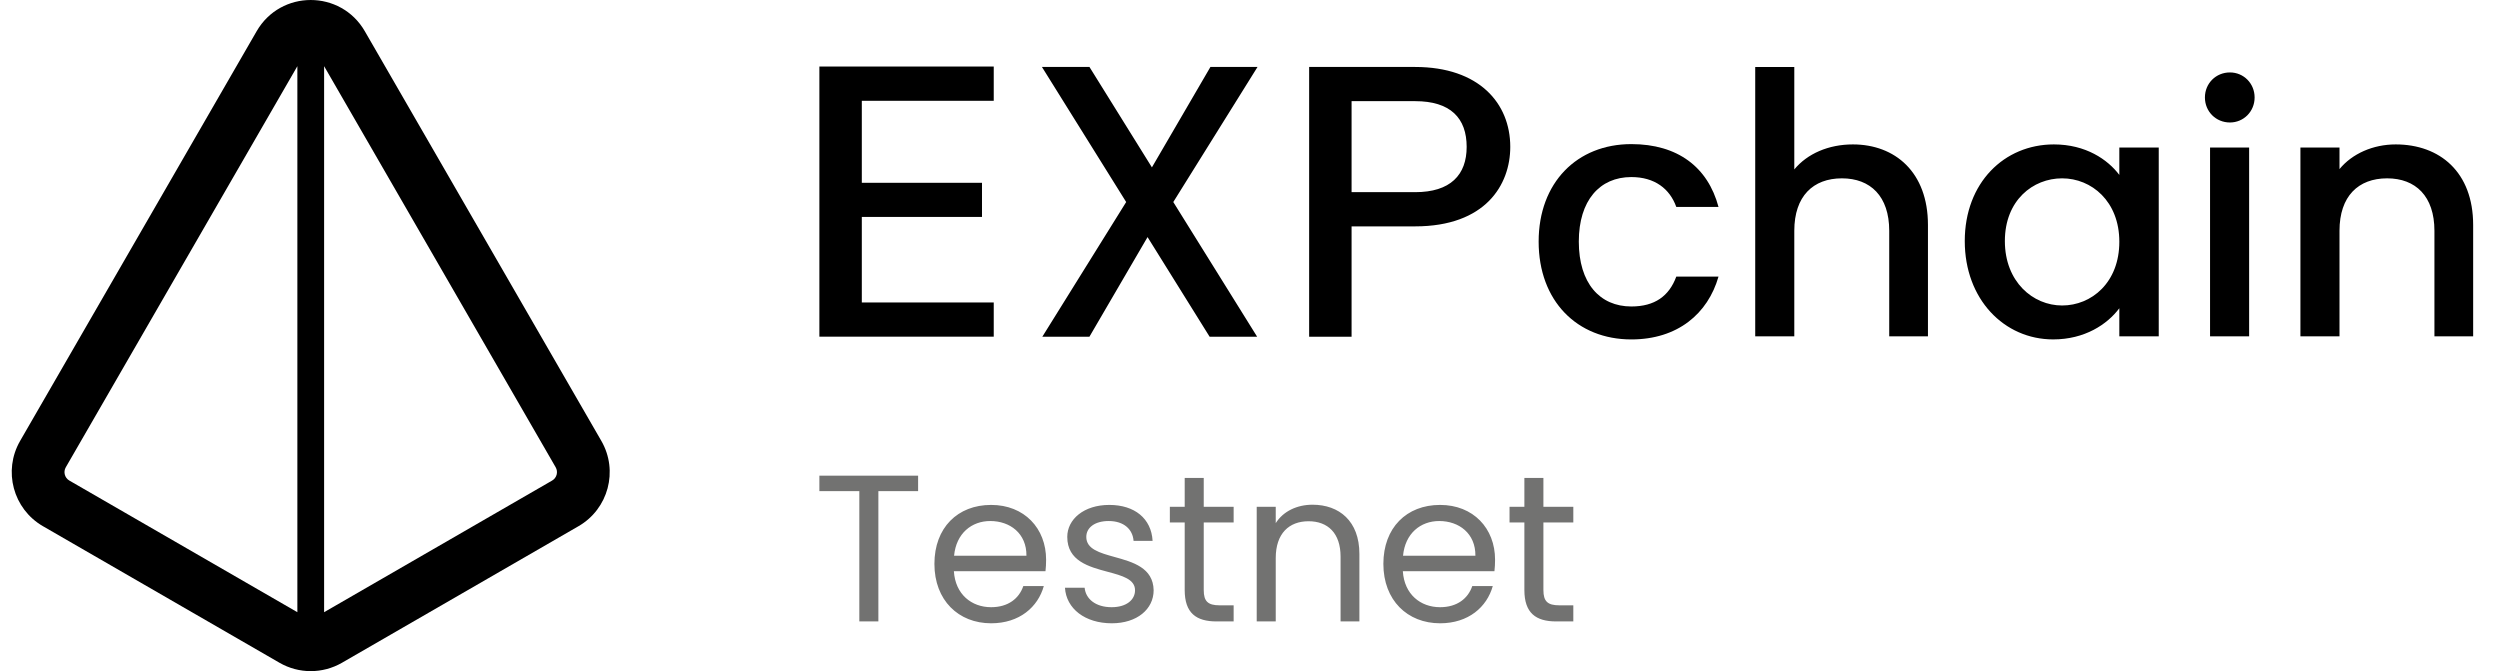 <svg width="149" height="40" viewBox="0 0 149 40" fill="none" xmlns="http://www.w3.org/2000/svg">
<path opacity="0.6" fill-rule="evenodd" clip-rule="evenodd" d="M48.835 28.349V29.271H51.216V37.037H52.351V29.271H54.719V28.349H48.835ZM70.608 35.167V31.14H69.723V30.206H70.608V28.485H71.743V30.206H73.525V31.14H71.743V35.167C71.743 35.84 71.992 36.077 72.69 36.077H73.525V37.037H72.503C71.294 37.037 70.608 36.538 70.608 35.167ZM90.853 35.167V31.14H89.968V30.206H90.853V28.485H91.987V30.206H93.77V31.14H91.987V35.167C91.987 35.84 92.237 36.077 92.935 36.077H93.77V37.037H92.748C91.539 37.037 90.853 36.538 90.853 35.167ZM85.778 31.053C84.668 31.053 83.746 31.788 83.621 33.122H87.934C87.947 31.788 86.95 31.053 85.778 31.053ZM88.969 34.93C88.62 36.176 87.523 37.148 85.828 37.148C83.883 37.148 82.449 35.777 82.449 33.608C82.449 31.452 83.833 30.093 85.828 30.093C87.81 30.093 89.106 31.489 89.106 33.359C89.106 33.608 89.094 33.808 89.069 34.044H83.609C83.696 35.428 84.668 36.189 85.828 36.189C86.85 36.189 87.498 35.665 87.747 34.93H88.969ZM79.898 33.173V37.037H81.02V33.011C81.02 31.053 79.811 30.081 78.228 30.081C77.305 30.081 76.483 30.468 76.034 31.178V30.206H74.9V37.037H76.034V33.26C76.034 31.789 76.832 31.066 77.991 31.066C79.138 31.066 79.898 31.776 79.898 33.173ZM66.264 37.148C67.772 37.148 68.757 36.301 68.757 35.179C68.73 33.834 67.516 33.498 66.431 33.197C65.544 32.951 64.743 32.729 64.743 32C64.743 31.452 65.242 31.053 66.077 31.053C66.987 31.053 67.511 31.551 67.561 32.237H68.695C68.62 30.903 67.623 30.093 66.114 30.093C64.594 30.093 63.609 30.953 63.609 32C63.609 33.434 64.893 33.778 66.013 34.078C66.88 34.31 67.648 34.516 67.648 35.179C67.648 35.74 67.149 36.189 66.252 36.189C65.292 36.189 64.706 35.69 64.644 35.029H63.472C63.547 36.276 64.668 37.148 66.264 37.148ZM59.02 31.053C57.91 31.053 56.988 31.788 56.863 33.122H61.176C61.189 31.788 60.192 31.053 59.02 31.053ZM62.211 34.93C61.862 36.176 60.765 37.148 59.07 37.148C57.125 37.148 55.691 35.777 55.691 33.608C55.691 31.452 57.075 30.093 59.07 30.093C61.052 30.093 62.348 31.489 62.348 33.359C62.348 33.608 62.336 33.808 62.311 34.044H56.851C56.938 35.428 57.91 36.189 59.07 36.189C60.092 36.189 60.74 35.665 60.989 34.93H62.211Z" fill="#141413"/>
<path fill-rule="evenodd" clip-rule="evenodd" d="M48.835 3.967V20.067H59.227V18.028H51.364V12.931H58.527V10.893H51.364V6.006H59.227V3.967H48.835ZM67.12 12.041L62.1 3.991H64.932L68.654 9.975L72.141 3.991H74.948L69.928 12.041L74.925 20.068H72.093L68.394 14.13L64.93 20.068H62.123L67.12 12.041ZM78.025 3.991V20.068H80.554V13.492H84.34C86.437 13.492 87.853 12.872 88.745 11.975C89.637 11.077 90.012 9.893 90.012 8.753C90.012 7.451 89.546 6.263 88.607 5.399C87.669 4.535 86.252 3.991 84.34 3.991H78.025ZM80.554 6.029H84.34C85.387 6.029 86.157 6.276 86.666 6.746C87.176 7.217 87.413 7.902 87.413 8.753C87.413 9.581 87.176 10.26 86.666 10.73C86.158 11.2 85.387 11.453 84.34 11.453H80.554V6.029ZM104.611 20.045V3.995H106.94V10.098C107.716 9.158 108.982 8.607 110.432 8.607C112.945 8.607 114.906 10.261 114.906 13.407V20.045H112.598V13.754C112.598 11.691 111.474 10.629 109.779 10.629C108.063 10.629 106.94 11.691 106.94 13.754V20.045H104.611ZM131.719 20.045V8.791H134.048V20.045H131.719ZM132.904 7.3C132.067 7.3 131.413 6.646 131.413 5.808C131.413 4.971 132.067 4.317 132.904 4.317C133.721 4.317 134.375 4.971 134.375 5.808C134.375 6.646 133.721 7.3 132.904 7.3ZM145.092 20.046V13.754C145.092 11.691 143.968 10.629 142.273 10.629C140.557 10.629 139.434 11.691 139.434 13.754V20.046H137.105V8.791H139.434V10.078C140.189 9.158 141.435 8.607 142.784 8.607C145.418 8.607 147.4 10.261 147.4 13.407V20.046H145.092ZM122.411 8.607C119.449 8.607 117.1 10.895 117.1 14.367C117.1 17.84 119.449 20.229 122.37 20.229C124.249 20.229 125.597 19.331 126.312 18.371V20.046H128.661V8.791H126.312V10.425C125.618 9.506 124.31 8.607 122.411 8.607ZM122.901 10.629C124.658 10.629 126.312 11.998 126.312 14.408C126.312 16.839 124.658 18.207 122.901 18.207C121.165 18.207 119.49 16.798 119.49 14.367C119.49 11.936 121.165 10.629 122.901 10.629Z" fill="black"/>
<path fill-rule="evenodd" clip-rule="evenodd" d="M21.743 1.861L35.84 26.278C36.868 28.058 36.258 30.334 34.478 31.362L20.381 39.501C19.229 40.166 17.81 40.166 16.659 39.501L2.561 31.362C0.781 30.334 0.171 28.058 1.199 26.278L15.296 1.861C16.729 -0.62 20.31 -0.62 21.743 1.861ZM3.921 27.85C3.761 28.127 3.856 28.481 4.133 28.641L17.723 36.487L17.723 3.944L3.921 27.85ZM19.317 3.944L19.317 36.487L32.907 28.641C33.183 28.481 33.278 28.127 33.118 27.85L19.317 3.944Z" fill="black"/>
<path d="M97.227 8.589C93.994 8.589 91.703 10.88 91.703 14.399C91.703 17.938 93.994 20.23 97.227 20.23C99.988 20.23 101.789 18.695 102.423 16.486H99.907C99.477 17.652 98.618 18.266 97.227 18.266C95.344 18.266 94.097 16.874 94.097 14.399C94.097 11.944 95.344 10.553 97.227 10.553C98.618 10.553 99.518 11.248 99.907 12.333H102.423C101.789 9.96 99.988 8.589 97.227 8.589Z" fill="black"/>
</svg>
